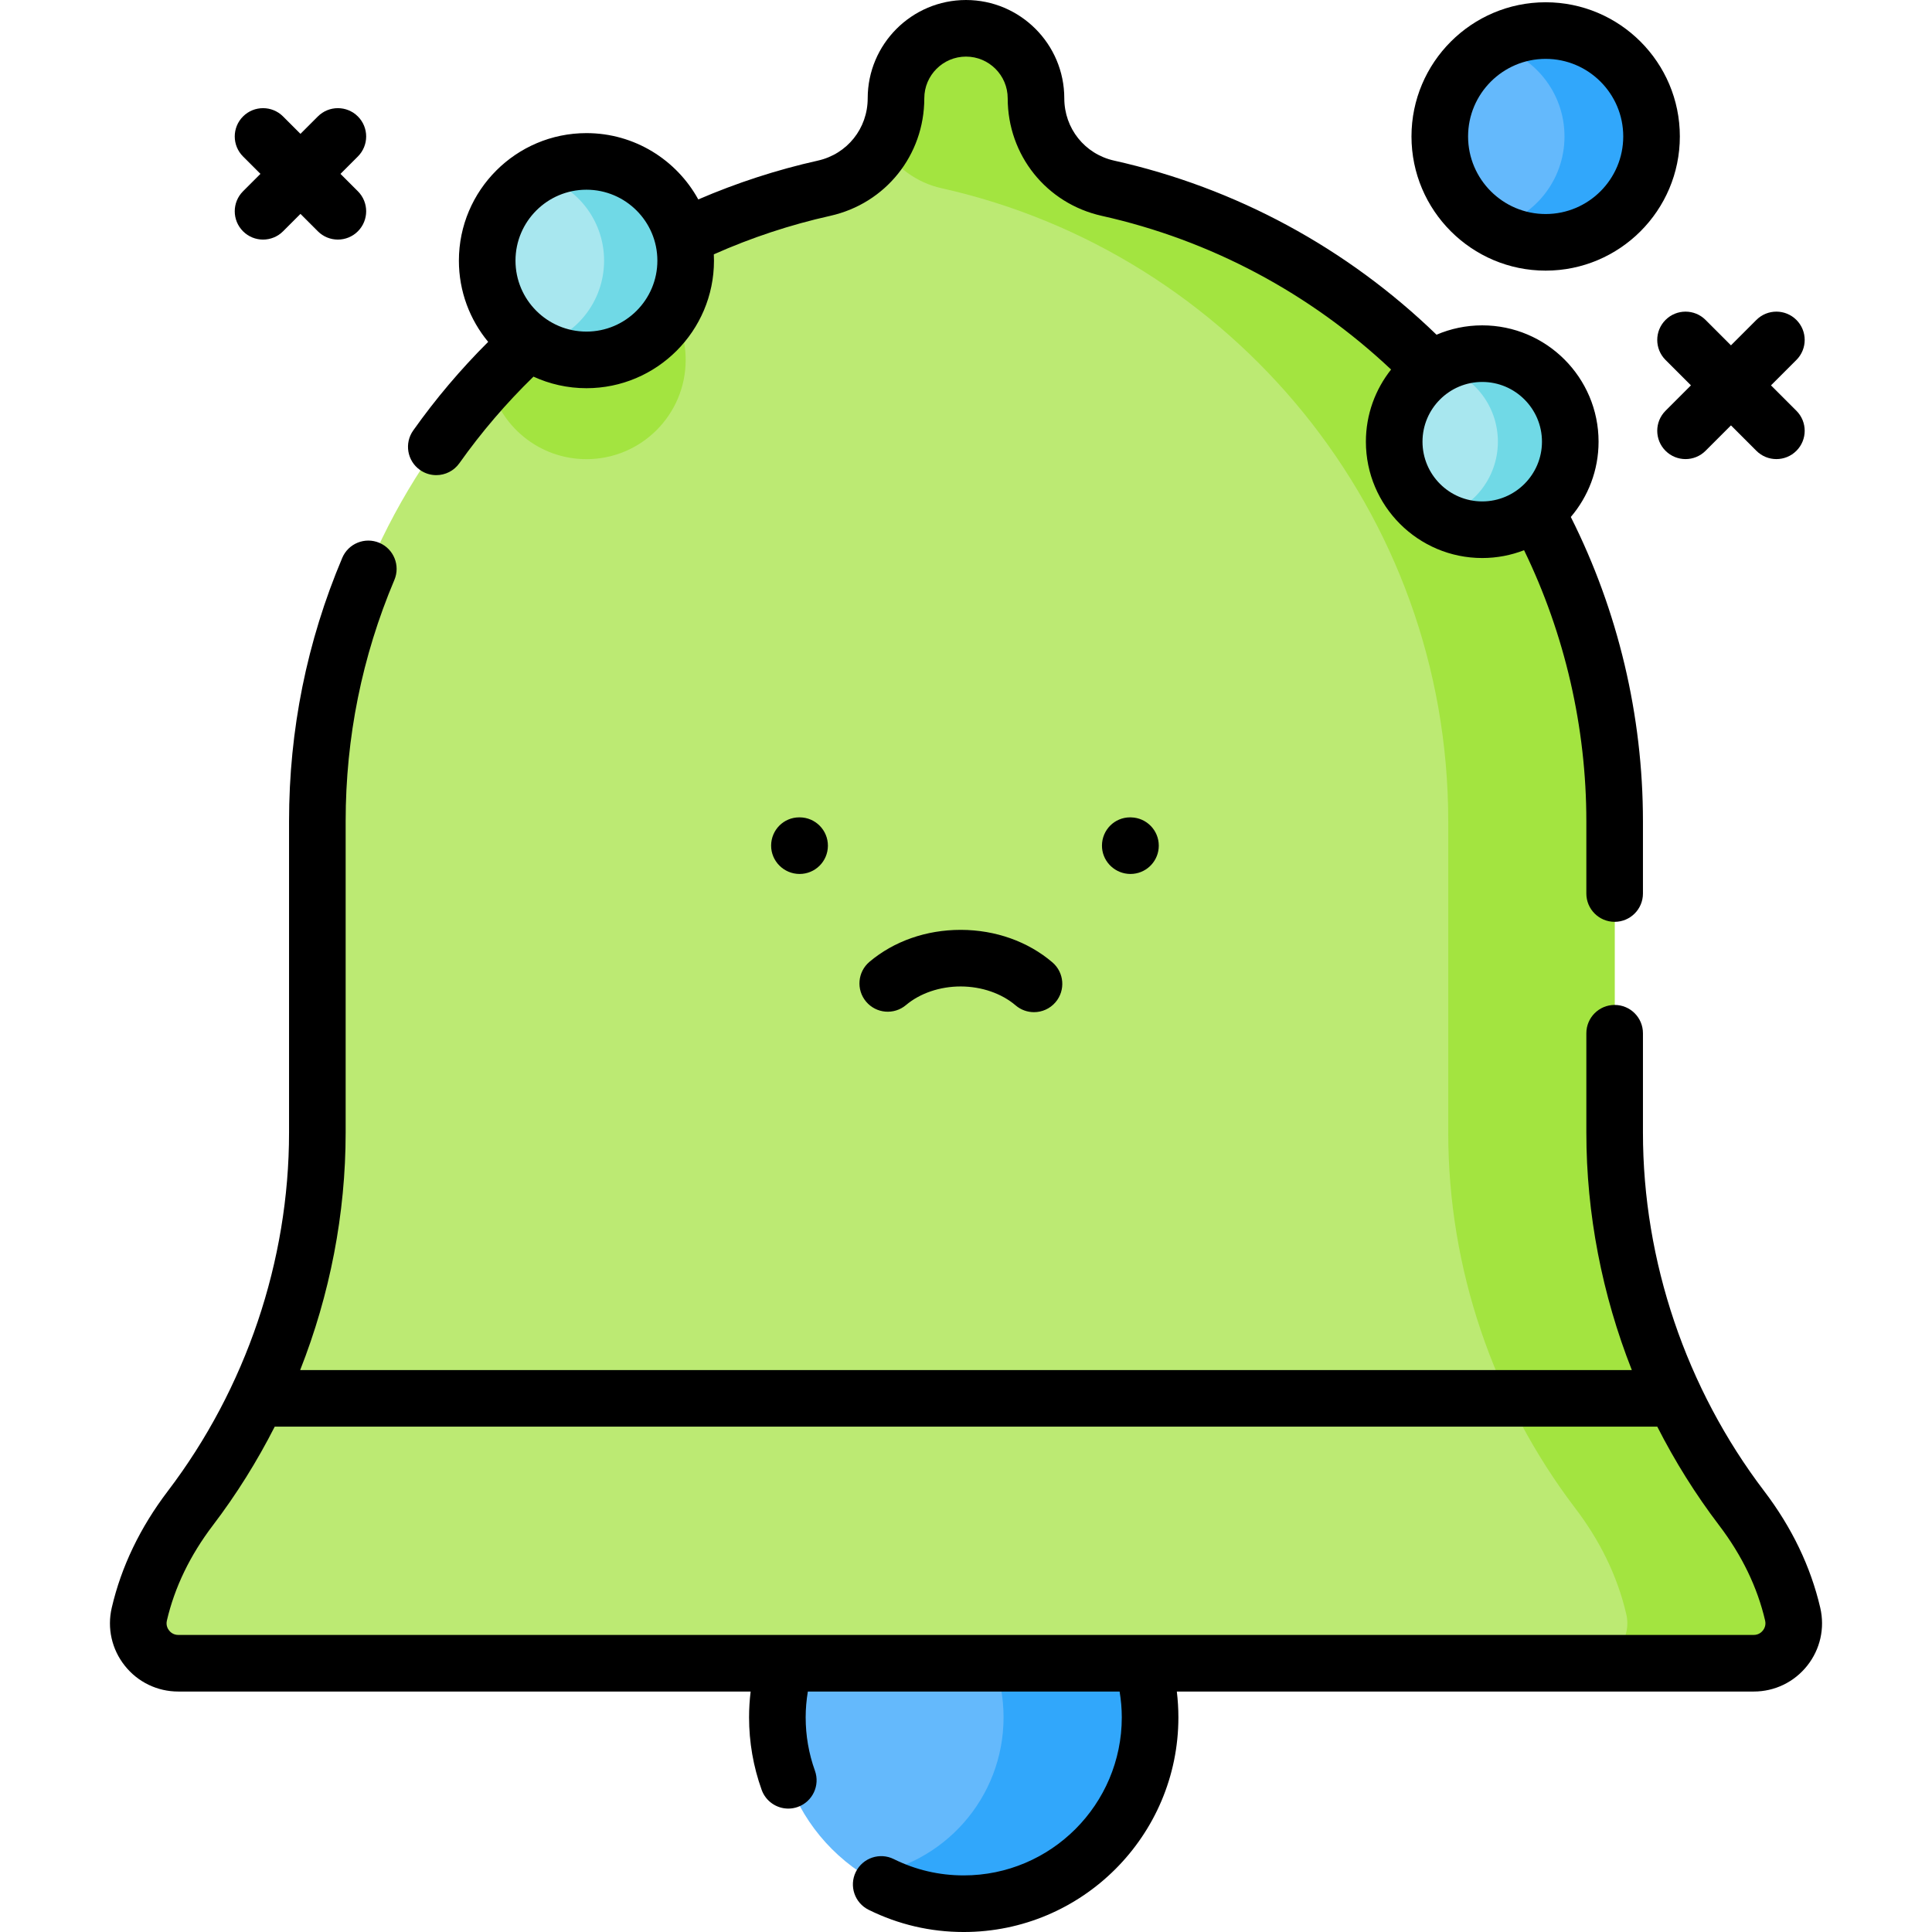 <svg id="Capa_1" enable-background="new 0 0 512 512" height="512" viewBox="0 0 512 512" width="512" xmlns="http://www.w3.org/2000/svg"><g><g><g><g><g><g><g><circle cx="255.399" cy="455.112" fill="#64b9fc" r="49.388"/><path d="m304.783 455.108c0 27.276-22.102 49.392-49.378 49.392-9.6 0-18.567-2.745-26.141-7.487 20.708-2.73 36.689-20.45 36.689-41.905 0-21.441-15.98-39.175-36.703-41.891 7.588-4.742 16.541-7.487 26.155-7.487 27.275-.001 49.378 22.102 49.378 49.378z" fill="#31a7fb"/></g></g><path d="m475.081 427.775c-2.45-10.544-7.277-19.869-13.513-28.064-21.786-28.633-33.669-63.571-33.669-99.549v-82.521c0-82.014-57.438-150.605-134.28-167.76-11.151-2.49-19.067-12.404-19.067-23.83-.001-10.245-8.306-18.551-18.552-18.551-10.246 0-18.551 8.306-18.551 18.551 0 11.426-7.916 21.34-19.067 23.83-76.842 17.155-134.28 85.746-134.28 167.76v82.521c0 35.978-11.884 70.917-33.67 99.549-6.235 8.195-11.062 17.52-13.513 28.064-1.544 6.643 3.503 12.999 10.324 12.999h417.514c6.82 0 11.868-6.356 10.324-12.999z" fill="#bcea73"/><g fill="#a3e440"><path d="m464.76 440.77h-44.1c6.82 0 11.87-6.35 10.32-13-2.45-10.54-7.27-19.86-13.51-28.06-21.78-28.63-33.67-63.57-33.67-99.55v-82.52c0-82.01-57.44-150.6-134.28-167.76-6.69-1.49-12.21-5.66-15.57-11.22 2.23-3.71 3.5-8.04 3.5-12.61 0-5.12 2.07-9.76 5.43-13.11 3.36-3.36 8-5.44 13.12-5.44s9.76 2.08 13.12 5.44c3.36 3.35 5.43 7.99 5.43 13.11 0 11.43 7.92 21.34 19.07 23.83 76.84 17.16 134.28 85.75 134.28 167.76v82.52c0 35.98 11.88 70.92 33.67 99.55 6.23 8.2 11.06 17.52 13.51 28.06 1.54 6.65-3.5 13-10.32 13z"/><path d="m181.711 95.384c0 14.52-11.777 26.298-26.298 26.298-12.593 0-23.11-8.843-25.694-20.653 10.602-11.491 22.76-21.521 36.147-29.771 9.321 4.035 15.845 13.313 15.845 24.126z"/></g></g></g><g><circle cx="392.808" cy="117.051" fill="#a8e7ef" r="23.33"/><path d="m416.137 117.049c0 12.889-10.448 23.338-23.327 23.338-4.318 0-8.369-1.173-11.834-3.23 9.158-2.111 15.981-10.31 15.981-20.107 0-9.787-6.813-17.997-15.971-20.108 3.465-2.047 7.506-3.22 11.823-3.22 12.879-.001 23.328 10.448 23.328 23.327z" fill="#70d9e6"/></g><g><circle cx="155.411" cy="69.076" fill="#a8e7ef" r="26.301"/><path d="m181.71 69.073c0 14.531-11.779 26.309-26.298 26.309-4.868 0-9.435-1.322-13.341-3.642 10.324-2.38 18.016-11.622 18.016-22.668 0-11.034-7.68-20.288-18.004-22.668 3.906-2.308 8.461-3.63 13.329-3.63 14.519.001 26.298 11.78 26.298 26.299z" fill="#70d9e6"/></g><g><circle cx="409.618" cy="36.16" fill="#64b9fc" r="28.059"/><path d="m437.675 36.157c0 15.502-12.566 28.069-28.056 28.069-5.193 0-10.066-1.411-14.233-3.885 11.015-2.539 19.221-12.399 19.221-24.183 0-11.771-8.194-21.645-19.208-24.184 4.167-2.462 9.027-3.872 14.22-3.872 15.49-.001 28.056 12.565 28.056 28.055z" fill="#31a7fb"/></g></g></g><g><path d="m482.386 426.077c-2.529-10.883-7.525-21.282-14.849-30.908-20.725-27.238-32.138-60.979-32.138-95.007v-26.342c0-4.142-3.358-7.5-7.5-7.5s-7.5 3.358-7.5 7.5v26.342c0 21.517 4.171 42.924 12.053 62.918h-352.904c7.883-19.994 12.053-41.401 12.053-62.918v-82.521c0-22.171 4.345-43.69 12.915-63.958 1.613-3.815-.172-8.216-3.987-9.829-3.815-1.615-8.216.172-9.829 3.987-9.356 22.127-14.1 45.611-14.1 69.8v82.521c0 34.029-11.414 67.77-32.138 95.007-7.324 9.626-12.32 20.024-14.849 30.908-1.257 5.408.003 11.004 3.458 15.354 3.454 4.349 8.62 6.844 14.171 6.844h151.683c-.272 2.263-.415 4.546-.415 6.838 0 6.581 1.123 13.045 3.336 19.215 1.099 3.062 3.983 4.969 7.06 4.969.84 0 1.696-.143 2.533-.443 3.898-1.399 5.925-5.693 4.526-9.592-1.628-4.54-2.455-9.3-2.455-14.148 0-2.301.208-4.586.578-6.838h82.62c.369 2.252.578 4.537.578 6.838 0 23.097-18.791 41.888-41.888 41.888-6.502 0-12.742-1.456-18.546-4.328-3.712-1.836-8.211-.317-10.048 3.396-1.837 3.712-.317 8.211 3.396 10.048 7.89 3.904 16.368 5.884 25.198 5.884 31.368 0 56.888-25.52 56.888-56.888 0-2.292-.144-4.575-.415-6.838h152.885c5.552 0 10.717-2.495 14.171-6.844 3.456-4.351 4.716-9.947 3.459-15.355zm-15.204 6.025c-.348.438-1.125 1.173-2.425 1.173h-417.514c-1.3 0-2.078-.735-2.425-1.173-.348-.438-.888-1.362-.594-2.628 2.047-8.807 6.144-17.292 12.176-25.221 6.261-8.228 11.741-17.001 16.402-26.172h366.396c4.661 9.171 10.141 17.944 16.402 26.172 6.033 7.929 10.129 16.414 12.176 25.22.294 1.266-.246 2.191-.594 2.629z"/><path d="m111.289 124.537c1.316.932 2.829 1.38 4.328 1.38 2.35 0 4.665-1.102 6.127-3.166 5.815-8.211 12.411-15.91 19.633-22.938 4.278 1.961 9.029 3.064 14.034 3.064 18.638 0 33.801-15.163 33.801-33.801 0-.561-.015-1.118-.042-1.672 9.912-4.415 20.267-7.841 30.847-10.202 14.68-3.278 24.933-16.087 24.933-31.15-.001-6.094 4.956-11.052 11.05-11.052s11.051 4.958 11.051 11.051c0 15.063 10.253 27.872 24.933 31.15 28.787 6.426 55.154 20.463 76.668 40.726-4.173 5.26-6.675 11.903-6.675 19.124 0 17 13.83 30.83 30.83 30.83 3.908 0 7.644-.738 11.088-2.071 10.804 22.24 16.503 46.926 16.503 71.83v19.153c0 4.142 3.358 7.5 7.5 7.5s7.5-3.358 7.5-7.5v-19.153c0-28.011-6.602-55.781-19.116-80.637 4.581-5.382 7.355-12.348 7.355-19.953 0-17-13.83-30.83-30.83-30.83-4.297 0-8.391.886-12.111 2.482-23.792-23.022-53.224-38.948-85.445-46.141-7.773-1.735-13.202-8.525-13.202-16.51.002-14.364-11.684-26.051-26.049-26.051s-26.051 11.687-26.051 26.051c0 7.985-5.429 14.775-13.201 16.51-10.85 2.422-21.476 5.885-31.695 10.289-5.751-10.465-16.881-17.575-29.642-17.575-18.638 0-33.8 15.163-33.8 33.801 0 8.17 2.915 15.672 7.758 21.522-7.271 7.249-13.942 15.12-19.866 23.484-2.395 3.38-1.595 8.061 1.786 10.455zm297.349-7.486c0 8.729-7.102 15.83-15.83 15.83s-15.83-7.102-15.83-15.83 7.102-15.83 15.83-15.83 15.83 7.102 15.83 15.83zm-253.227-66.776c10.367 0 18.801 8.434 18.801 18.801s-8.434 18.801-18.801 18.801-18.8-8.434-18.8-18.801 8.433-18.801 18.8-18.801z"/><path d="m254.684 246.423c-.042 0-.083 0-.125 0-9.092 0-17.659 3.002-24.131 8.461-3.167 2.67-3.569 7.402-.898 10.568 2.67 3.167 7.402 3.569 10.568.898 3.717-3.134 8.985-4.928 14.466-4.928h.076c5.507.016 10.796 1.844 14.511 5.015 1.413 1.206 3.143 1.796 4.866 1.796 2.119 0 4.225-.893 5.708-2.631 2.689-3.15 2.315-7.884-.835-10.574-6.471-5.522-15.067-8.578-24.206-8.605z"/><path d="m211.848 216.609c-.014 0-.026 0-.04 0-4.123 0-7.43 3.333-7.452 7.461-.021 4.142 3.366 7.518 7.508 7.539h.04c4.124 0 7.478-3.333 7.499-7.461.021-4.142-3.319-7.518-7.461-7.539z"/><path d="m299.618 216.609h-.02c-.003 0-.005 0-.008 0h-.066-.029c-.004 0-.007 0-.011 0-4.123 0-7.43 3.333-7.452 7.461-.02 3.898 2.978 7.114 6.783 7.499.049.005.1.004.15.008.19.015.381.031.575.032h.04.01c.097 0 .191-.011.287-.015.156-.006.313-.008.466-.023 3.788-.378 6.746-3.574 6.746-7.462 0-4.074-3.25-7.382-7.298-7.49-.057-.002-.114-.009-.173-.01z"/><path d="m441.382 95.39 6.735 6.735-6.735 6.735c-2.929 2.929-2.929 7.678 0 10.606 1.464 1.464 3.384 2.197 5.303 2.197s3.839-.732 5.303-2.197l6.735-6.735 6.735 6.735c1.464 1.464 3.384 2.197 5.303 2.197s3.839-.732 5.303-2.197c2.929-2.929 2.929-7.678 0-10.606l-6.735-6.735 6.735-6.735c2.929-2.929 2.929-7.678 0-10.606-2.929-2.929-7.678-2.929-10.606 0l-6.735 6.735-6.735-6.735c-2.929-2.929-7.678-2.929-10.606 0-2.929 2.928-2.929 7.677 0 10.606z"/><path d="m409.618 71.72c19.607 0 35.559-15.952 35.559-35.56s-15.951-35.559-35.559-35.559-35.56 15.952-35.56 35.559 15.953 35.56 35.56 35.56zm0-56.119c11.336 0 20.559 9.223 20.559 20.559s-9.223 20.56-20.559 20.56-20.56-9.223-20.56-20.56 9.224-20.559 20.56-20.559z"/><path d="m64.407 61.295c1.464 1.464 3.384 2.197 5.303 2.197s3.839-.732 5.303-2.197l4.611-4.611 4.611 4.611c1.464 1.464 3.384 2.197 5.303 2.197s3.839-.732 5.303-2.197c2.929-2.929 2.929-7.678 0-10.606l-4.611-4.611 4.611-4.611c2.929-2.929 2.929-7.678 0-10.606-2.929-2.929-7.678-2.929-10.606 0l-4.611 4.611-4.611-4.611c-2.929-2.929-7.678-2.929-10.606 0-2.929 2.929-2.929 7.678 0 10.606l4.611 4.611-4.611 4.611c-2.929 2.928-2.929 7.677 0 10.606z"/></g></g></svg>